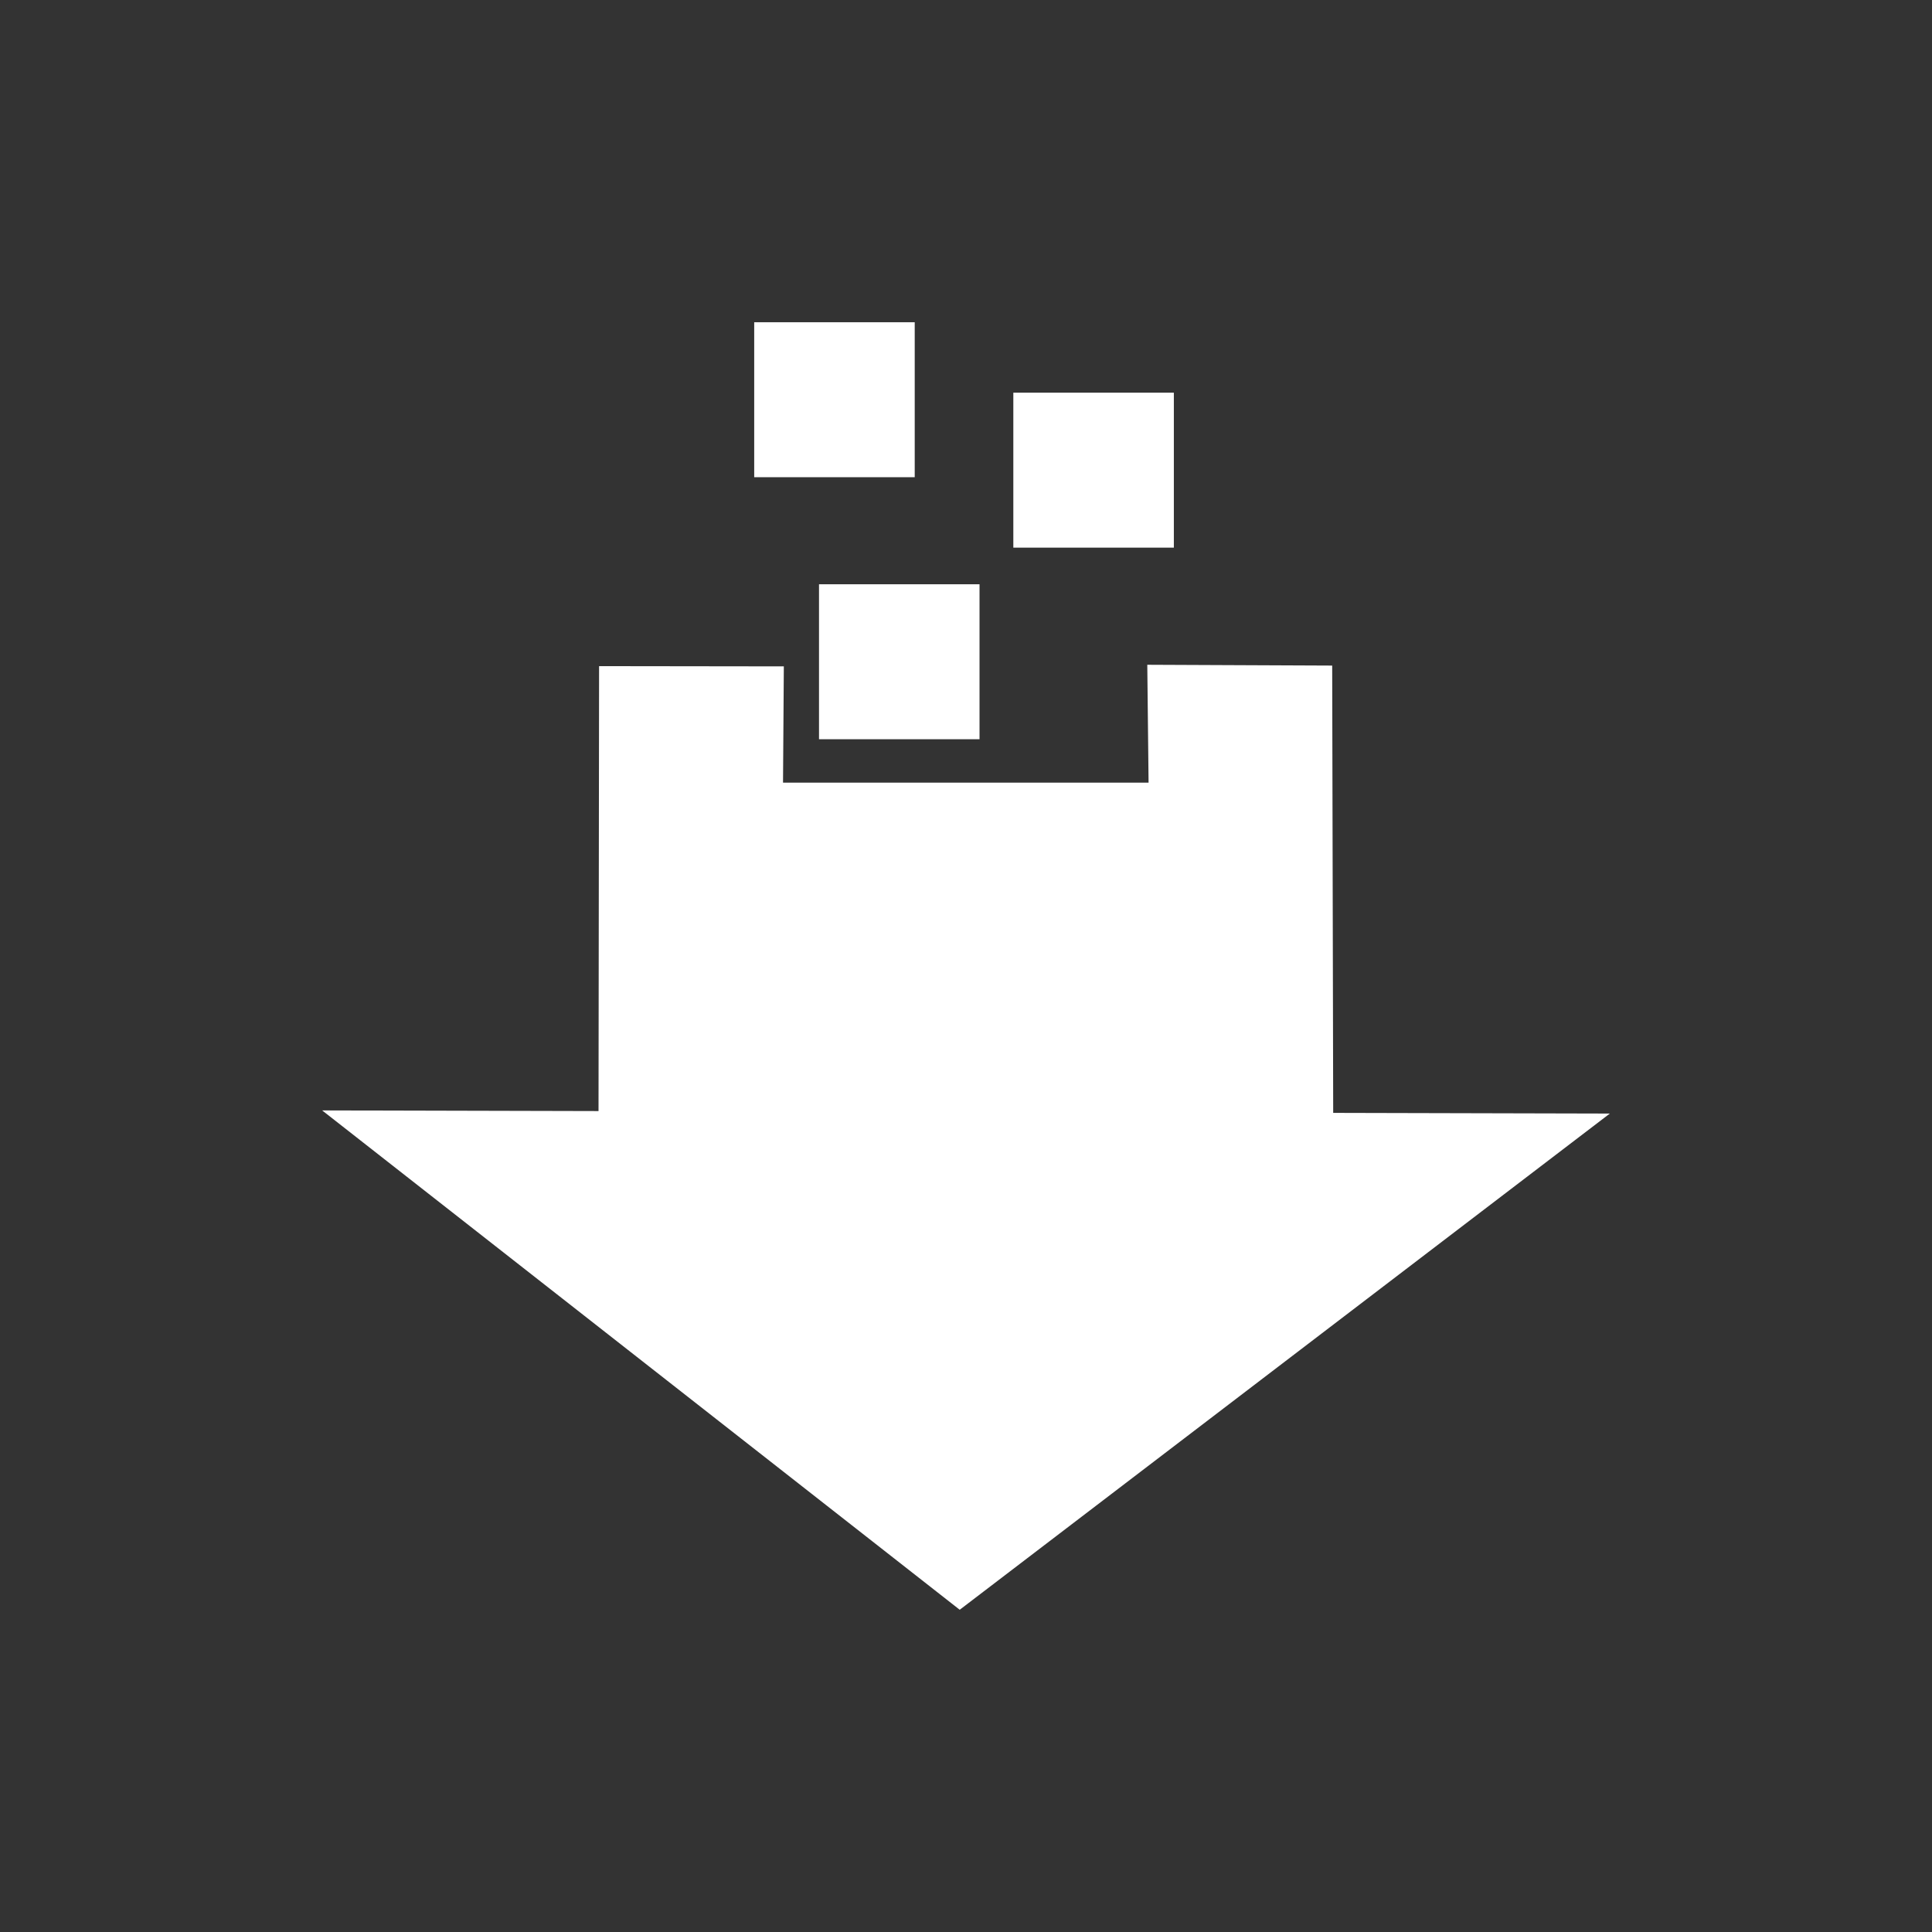 <?xml version="1.0" encoding="UTF-8" standalone="no"?>
<!-- Created with Inkscape (http://www.inkscape.org/) -->

<svg
   xmlns:dc="http://purl.org/dc/elements/1.1/"
   xmlns:cc="http://creativecommons.org/ns#"
   xmlns:rdf="http://www.w3.org/1999/02/22-rdf-syntax-ns#"
   xmlns:svg="http://www.w3.org/2000/svg"
   xmlns="http://www.w3.org/2000/svg"
   xmlns:xlink="http://www.w3.org/1999/xlink"
   xmlns:sodipodi="http://sodipodi.sourceforge.net/DTD/sodipodi-0.dtd"
   xmlns:inkscape="http://www.inkscape.org/namespaces/inkscape"
   version="1.0"
   width="24"
   height="24"
   id="svg2403"
   inkscape:version="0.91 r"
   sodipodi:docname="transmission-panel.svg">
  <rect width="100%" height="100%" fill="#333333" stroke="none"/>
  <sodipodi:namedview
     pagecolor="#3e3e3e"
     bordercolor="#666666"
     borderopacity="1"
     objecttolerance="10"
     gridtolerance="10"
     guidetolerance="10"
     inkscape:pageopacity="0.80784314"
     inkscape:pageshadow="2"
     inkscape:window-width="682"
     inkscape:window-height="419"
     id="namedview12"
     showgrid="true"
     inkscape:zoom="22.64"
     inkscape:cx="13.617869"
     inkscape:cy="14.381136"
     inkscape:window-x="642"
     inkscape:window-y="32"
     inkscape:window-maximized="0"
     inkscape:current-layer="svg2403">
    <inkscape:grid
       type="xygrid"
       id="grid4244" />
  </sodipodi:namedview>
  <defs
     id="defs2405">
    <linearGradient
       x1="11.644"
       y1="2.499"
       x2="11.644"
       y2="15.003"
       id="linearGradient2392"
       xlink:href="#linearGradient3678"
       gradientUnits="userSpaceOnUse"
       gradientTransform="translate(-17.09,3)" />
    <linearGradient
       x1="8.496"
       y1="-0.062"
       x2="8.496"
       y2="8.083"
       id="linearGradient2395"
       xlink:href="#linearGradient3678"
       gradientUnits="userSpaceOnUse"
       gradientTransform="matrix(1.053,0,0,0.984,2.579,3.06)" />
    <linearGradient
       id="linearGradient3678">
      <stop
         id="stop3680"
         style="stop-color:#ffffff;stop-opacity:1"
         offset="0" />
      <stop
         id="stop3682"
         style="stop-color:#e6e6e6;stop-opacity:1"
         offset="1" />
    </linearGradient>
    <linearGradient
       x1="159.686"
       y1="14.404"
       x2="159.686"
       y2="38.28"
       id="linearGradient2388"
       xlink:href="#linearGradient3678"
       gradientUnits="userSpaceOnUse"
       gradientTransform="matrix(-0.41,0,0,0.545,78.03,-3.846)" />
  </defs>
  <path
     style="opacity:1;fill:#ffffff;fill-opacity:1;fill-rule:nonzero;stroke:#ffffff;stroke-width:0.006;stroke-linecap:round;stroke-linejoin:bevel;stroke-miterlimit:4;stroke-dasharray:none;stroke-opacity:0"
     d="m 19.998,13.833 -8.076,6.164 -7.92,-6.203 z"
     id="rect4138"
     inkscape:connector-curvature="0"
     sodipodi:nodetypes="cccc" />
  <path
     style="opacity:1;fill:#ffffff;fill-opacity:1;fill-rule:nonzero;stroke:#ffffff;stroke-width:0.007;stroke-linecap:round;stroke-linejoin:bevel;stroke-miterlimit:4;stroke-dasharray:none;stroke-opacity:0"
     d="m 7.442,8.275 2.295,0.003 -0.01,1.444 4.541,0 -0.016,-1.464 2.297,0.01 0.018,8.001 -9.135,0 z"
     id="rect4141"
     inkscape:connector-curvature="0"
     sodipodi:nodetypes="ccccccccc" />
  <rect
     y="7.258"
     x="10.174"
     height="1.925"
     width="1.994"
     id="rect4832"
     style="opacity:1;fill:#ffffff;fill-opacity:1;fill-rule:nonzero;stroke:#ffffff;stroke-width:0.006;stroke-linecap:round;stroke-linejoin:bevel;stroke-miterlimit:4;stroke-dasharray:none;stroke-opacity:0" />
  <rect
     style="opacity:1;fill:#ffffff;fill-opacity:1;fill-rule:nonzero;stroke:#ffffff;stroke-width:0.006;stroke-linecap:round;stroke-linejoin:bevel;stroke-miterlimit:4;stroke-dasharray:none;stroke-opacity:0"
     id="rect4843"
     width="1.994"
     height="1.925"
     x="12.588"
     y="4.878" />
  <rect
     y="4.003"
     x="9.369"
     height="1.925"
     width="1.994"
     id="rect4845"
     style="opacity:1;fill:#ffffff;fill-opacity:1;fill-rule:nonzero;stroke:#ffffff;stroke-width:0.006;stroke-linecap:round;stroke-linejoin:bevel;stroke-miterlimit:4;stroke-dasharray:none;stroke-opacity:0" />
</svg>
